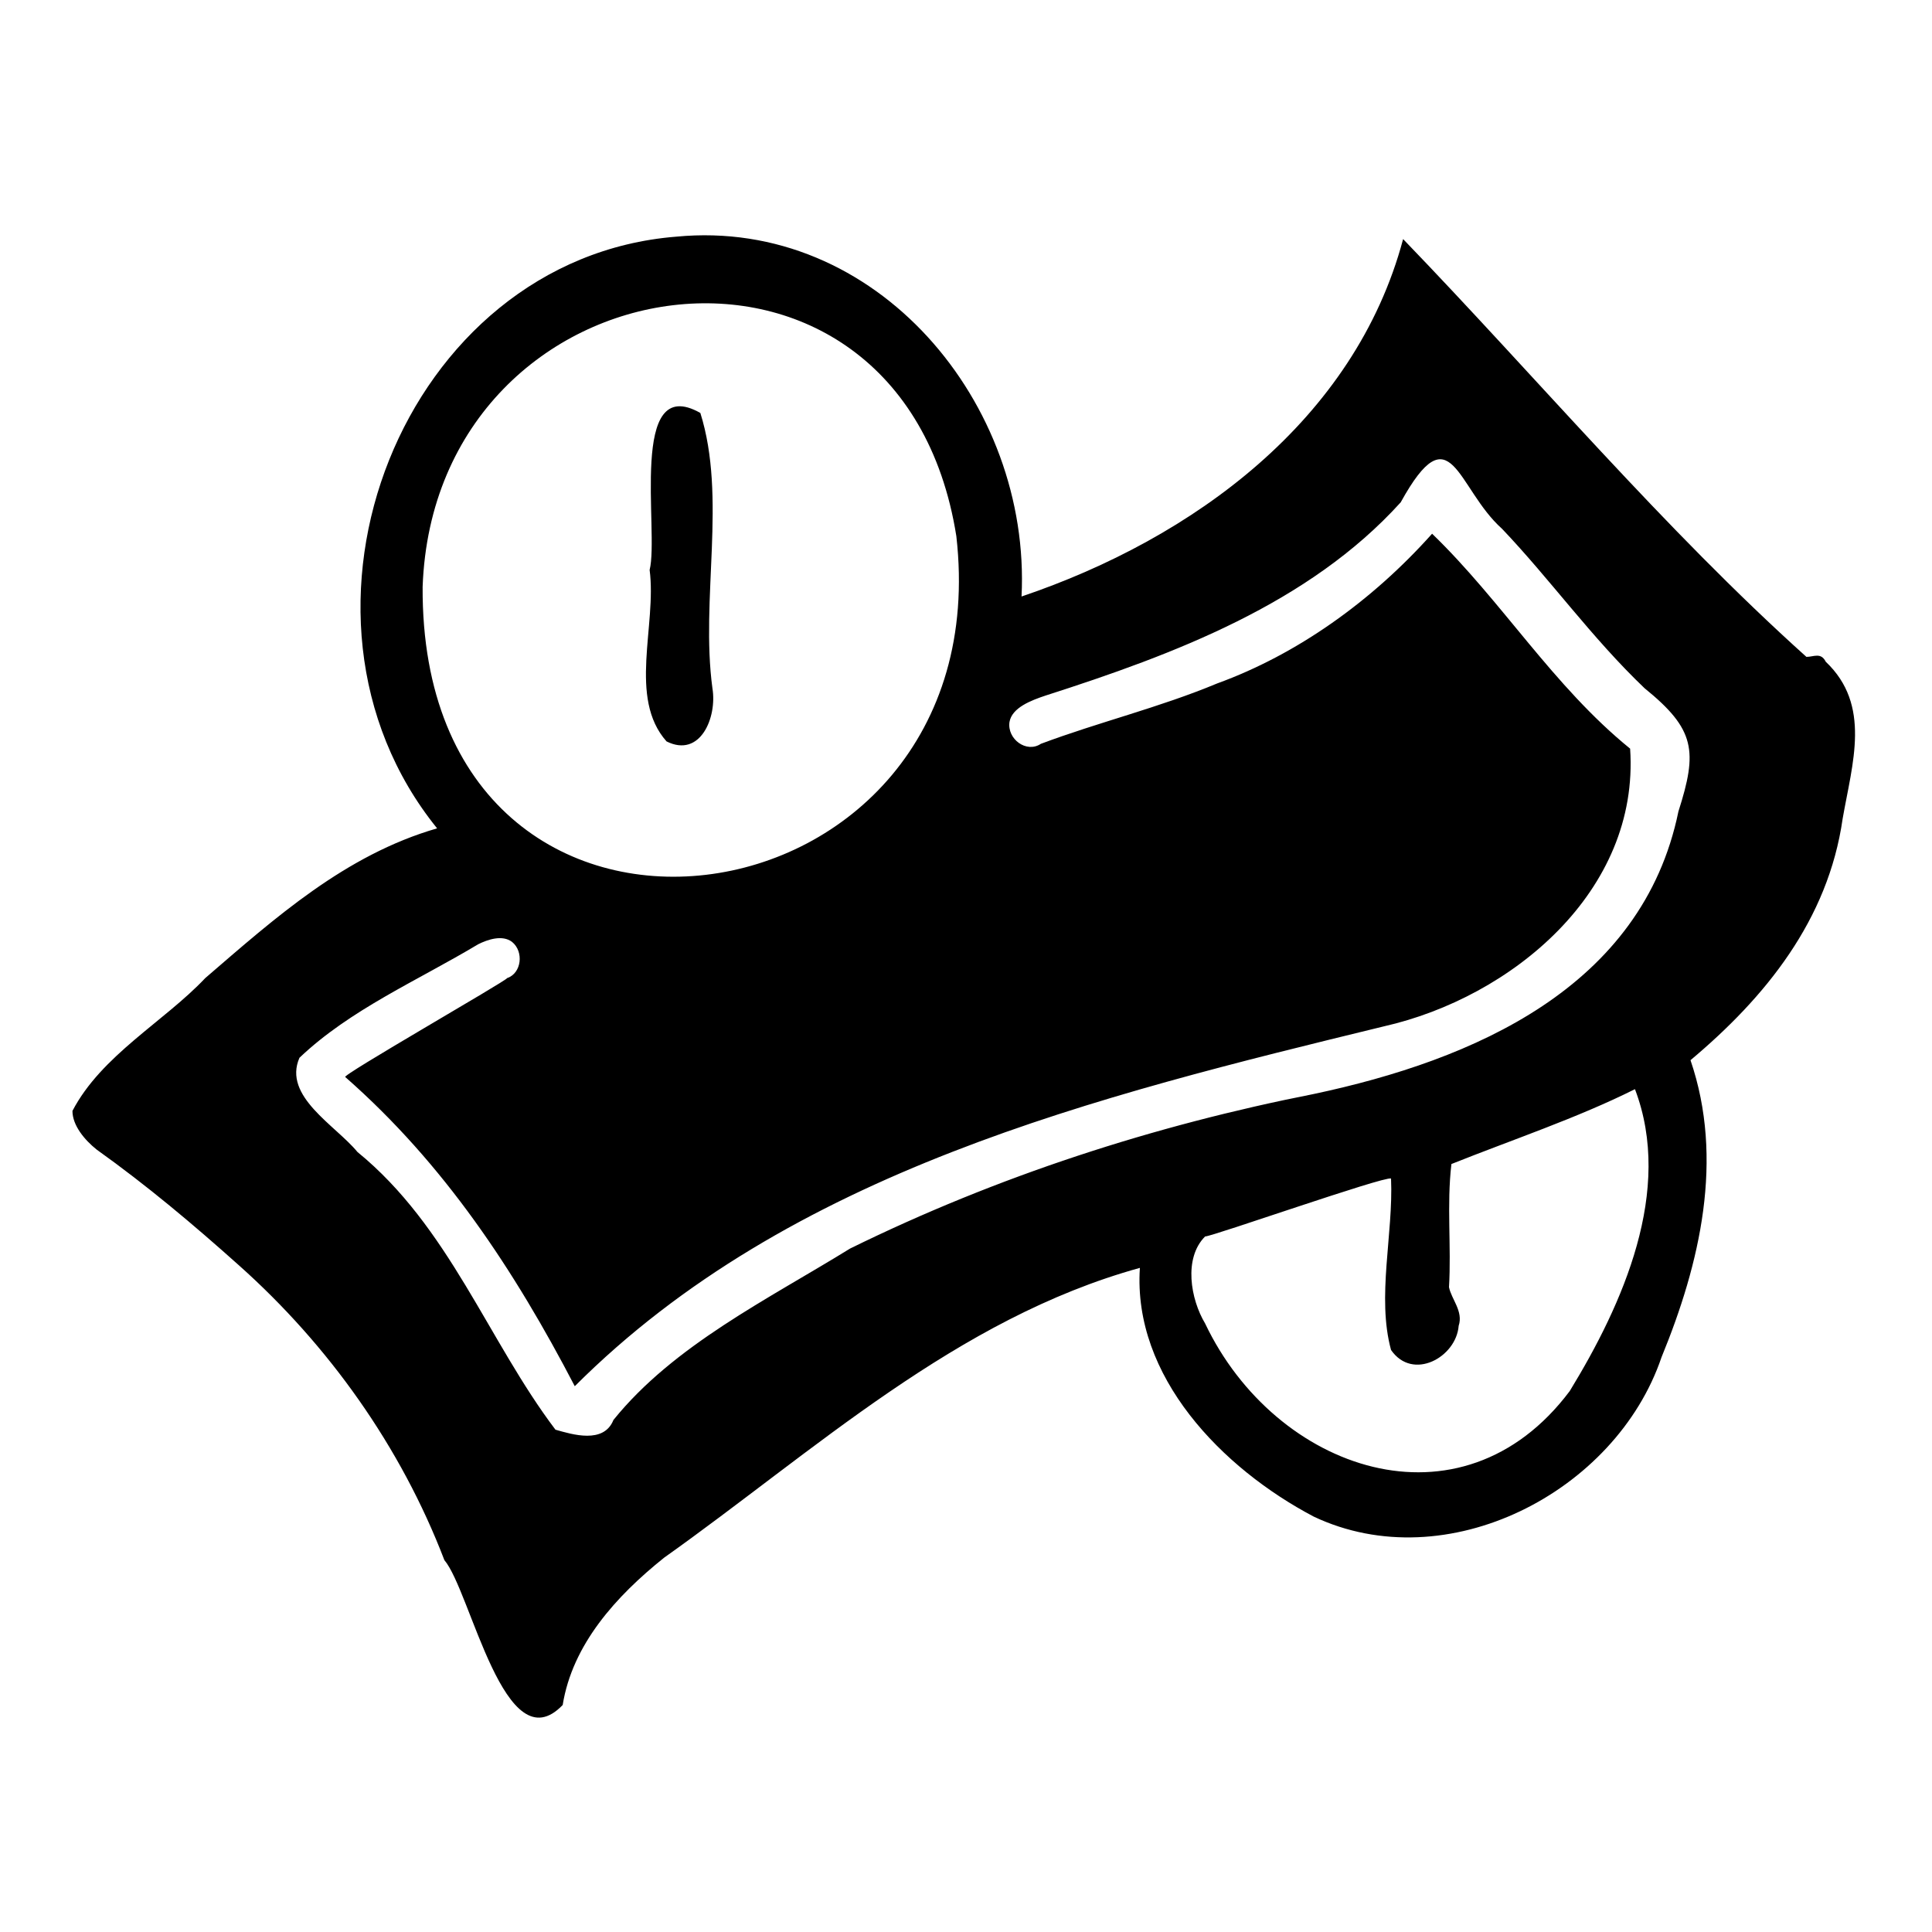 <?xml version="1.0" encoding="utf-8"?>
<!-- Generator: Adobe Illustrator 24.3.0, SVG Export Plug-In . SVG Version: 6.00 Build 0)  -->
<svg version="1.1" id="Layer_1" xmlns="http://www.w3.org/2000/svg" xmlns:xlink="http://www.w3.org/1999/xlink" x="0px" y="0px"
	 viewBox="0 0 80 80" style="enable-background:new 0 0 80 80;" xml:space="preserve">
<path d="M28,9.8c8.3-0.8,14.7,6.9,14.3,14.9c7.1-2.4,13.8-7.3,15.8-14.8c5.5,5.7,10.8,12,16.7,17.3c0.3,0,0.6-0.2,0.8,0.2
	c1.9,1.8,1.1,4.2,0.7,6.5c-0.6,4.2-3.2,7.4-6.3,10c1.4,4.1,0.4,8.4-1.2,12.3c-1.9,5.6-8.9,9.2-14.4,6.6c-3.8-2-7.5-5.8-7.2-10.3
	c-7.6,2.1-13.5,7.6-19.7,12c-2,1.6-3.8,3.6-4.2,6.1c-2.4,2.5-3.8-4.7-4.9-6c-1.8-4.7-4.8-8.9-8.5-12.2c-1.9-1.7-3.8-3.3-5.9-4.8
	c-0.5-0.4-1-1-1-1.6c1.2-2.3,3.8-3.7,5.5-5.5c2.9-2.5,5.8-5.1,9.6-6.2C10.9,25.4,16.7,10.7,28,9.8z M17.5,24.3
	c-0.1,17.9,24,14.6,22.1-2.1C37.3,7.7,18,10.5,17.5,24.3z M59.3,22.1c2.9,2.8,5,6.3,8.2,8.9c0.4,5.9-4.9,10.3-10.2,11.5
	c-11.9,2.9-24.6,6-33.5,14.9c-2.5-4.8-5.4-9.2-9.5-12.8c-0.3,0,6.7-4,6.7-4.1c0.6-0.2,0.7-1.1,0.2-1.5c-0.4-0.3-1-0.1-1.4,0.1
	c-2.5,1.5-5.3,2.7-7.4,4.7c-0.7,1.6,1.5,2.8,2.4,3.9c3.8,3.1,5.4,7.8,8.2,11.5c0.7,0.2,2,0.6,2.4-0.4c2.5-3.1,6.4-5,9.8-7.1
	c6.1-3,12.6-5.1,19.2-6.4c6.6-1.4,13.6-4.4,15.1-11.7c0.8-2.5,0.7-3.4-1.4-5.1c-2.2-2.1-3.9-4.5-5.9-6.6c-1.9-1.7-2.1-4.9-4.2-1.1
	c-3.8,4.2-9.4,6.3-14.7,8c-0.6,0.2-1.4,0.5-1.5,1.1c-0.1,0.7,0.7,1.3,1.3,0.9c2.4-0.9,4.9-1.5,7.3-2.5
	C53.7,27.1,56.8,24.9,59.3,22.1z M67.7,45.1c-2.4,1.2-5.1,2.1-7.6,3.1c-0.2,1.7,0,3.4-0.1,5.1c0.1,0.5,0.6,1,0.4,1.6
	c-0.1,1.3-1.9,2.3-2.8,1c-0.6-2.2,0.1-4.8,0-7.1c-0.3-0.1-7.4,2.4-7.7,2.4c-0.9,0.9-0.6,2.6,0,3.6c2.9,6.1,10.6,8.8,15.1,2.8
	C67.2,54,69.3,49.3,67.7,45.1z"/>
<path d="M26.9,23.6c0.4-1.6-0.9-8.2,2.1-6.5c1.1,3.5,0,7.7,0.5,11.4c0.2,1.2-0.5,2.9-1.9,2.2C26,28.9,27.2,25.9,26.9,23.6L26.9,23.6
	z"/>
</svg>
